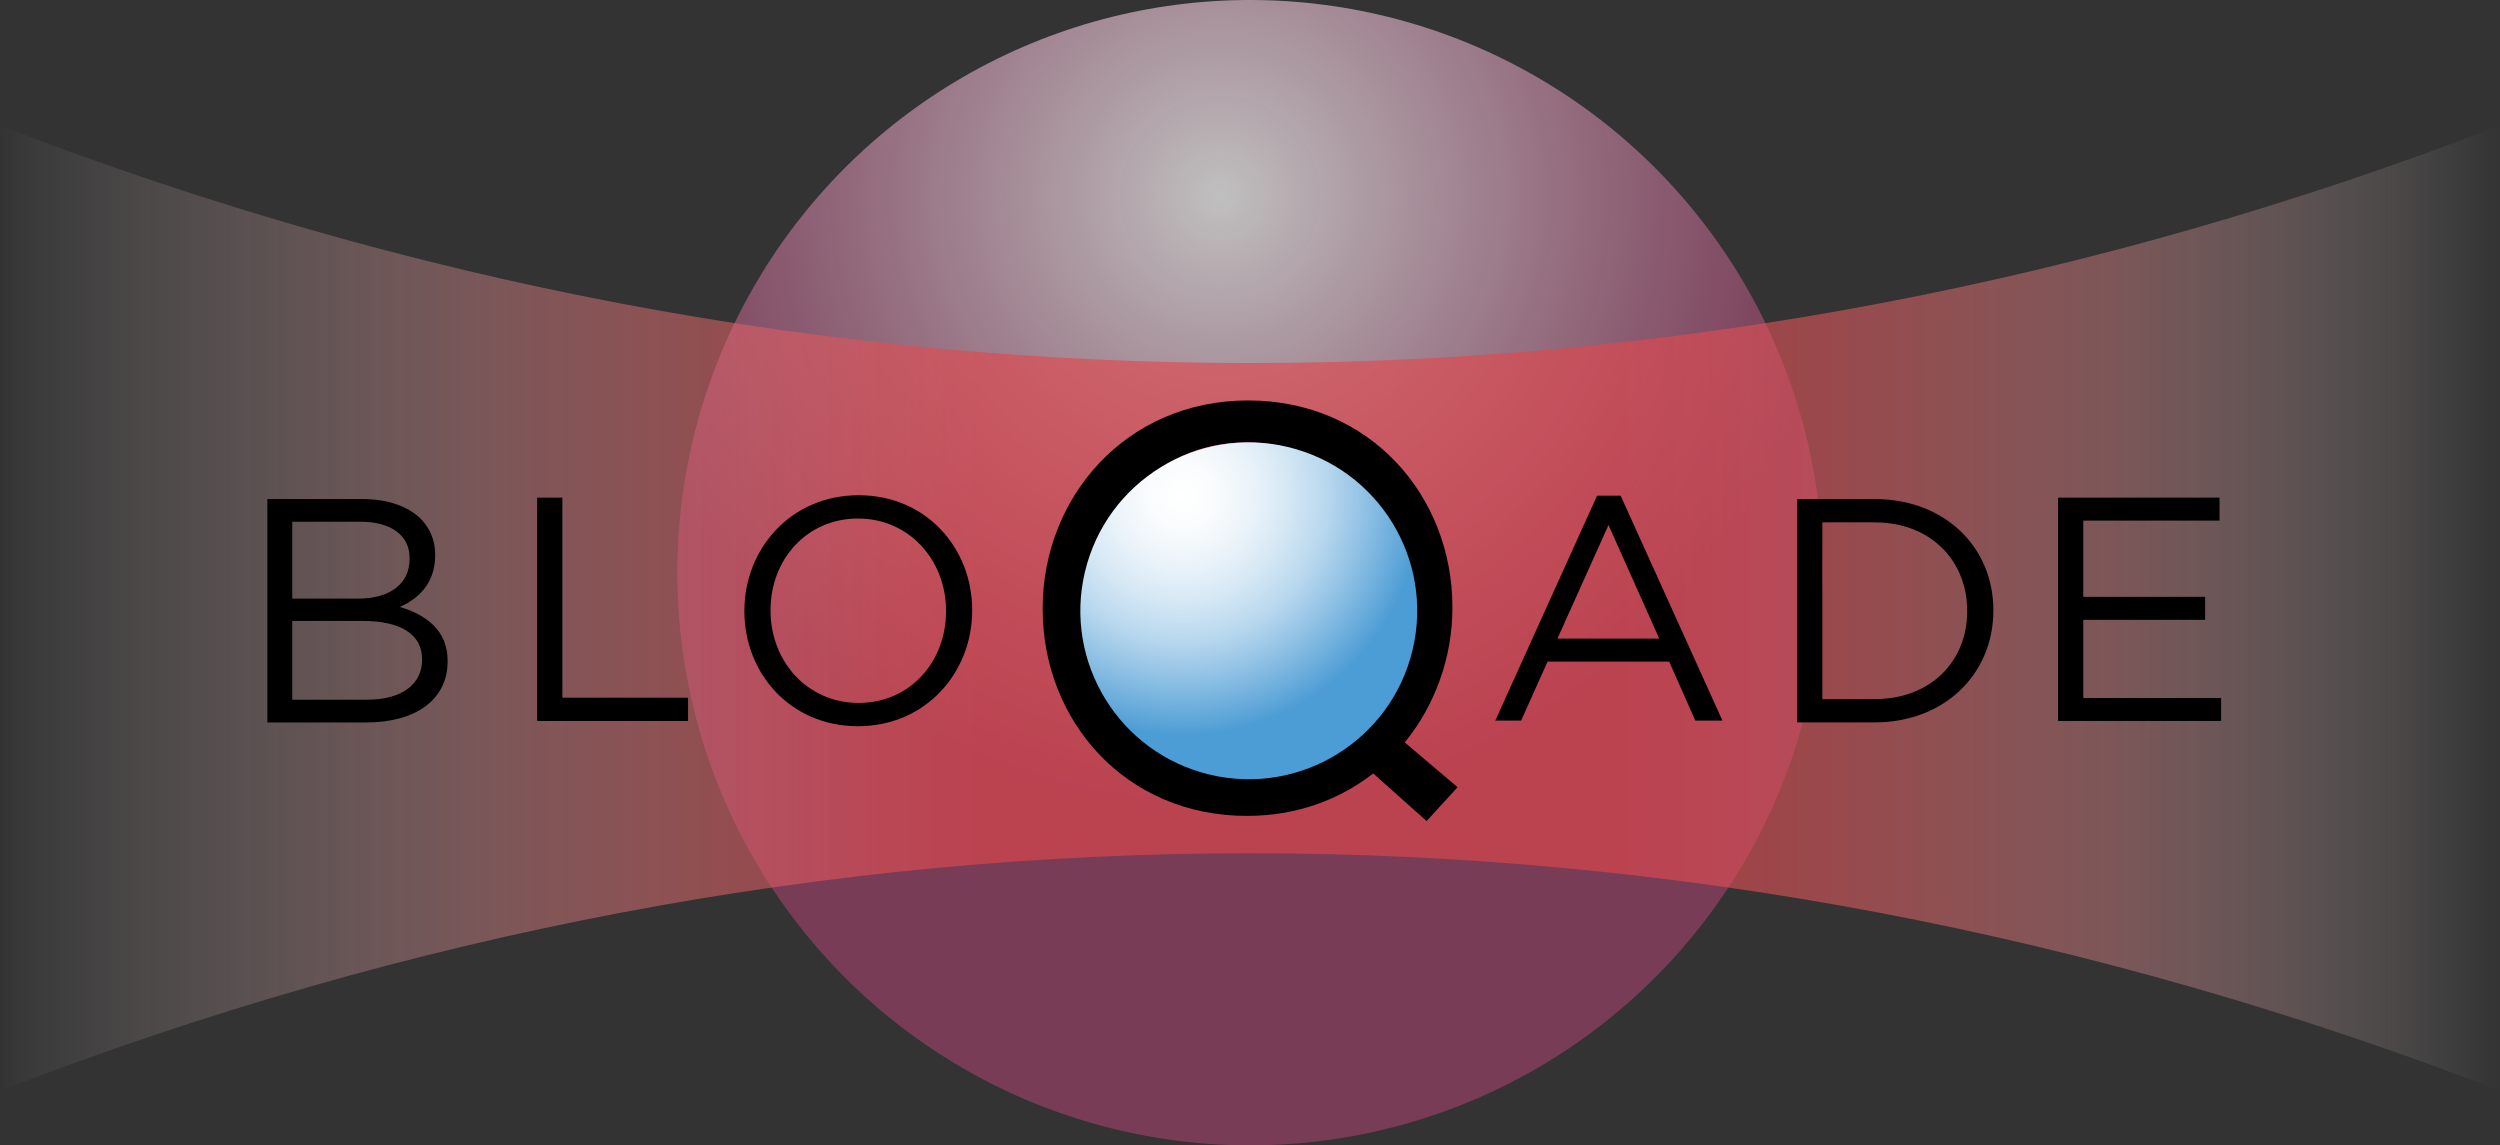 <?xml version="1.0" encoding="UTF-8"?><svg xmlns="http://www.w3.org/2000/svg" xmlns:xlink="http://www.w3.org/1999/xlink" viewBox="0 0 926 424.23"><rect x="0" y="0" width="926" height="424.23" fill="#333333" stroke="none"/><defs><style>.f{fill:url(#e);}.g{fill:url(#d);opacity:.64;}.h{fill:url(#c);opacity:.69;}</style><radialGradient id="c" cx="451.93" cy="72.49" fx="451.93" fy="72.49" r="294.56" gradientTransform="matrix(1, 0, 0, 1, 0, 0)" gradientUnits="userSpaceOnUse"><stop offset="0" stop-color="#fff"/><stop offset=".34" stop-color="#e5b1c8" stop-opacity=".87"/><stop offset=".77" stop-color="#c2477f" stop-opacity=".7"/></radialGradient><linearGradient id="d" x1="0" y1="225.25" x2="926" y2="225.25" gradientTransform="matrix(1, 0, 0, 1, 0, 0)" gradientUnits="userSpaceOnUse"><stop offset="0" stop-color="#fff" stop-opacity="0"/><stop offset=".01" stop-color="#fdf6f6" stop-opacity=".05"/><stop offset=".12" stop-color="#f3b8ba" stop-opacity=".38"/><stop offset=".21" stop-color="#eb878b" stop-opacity=".65"/><stop offset=".29" stop-color="#e56469" stop-opacity=".84"/><stop offset=".35" stop-color="#e24f54" stop-opacity=".96"/><stop offset=".39" stop-color="#e1474d"/><stop offset=".65" stop-color="#e1474d"/><stop offset=".68" stop-color="#e14b51" stop-opacity=".98"/><stop offset=".73" stop-color="#e3585d" stop-opacity=".91"/><stop offset=".78" stop-color="#e76d72" stop-opacity=".79"/><stop offset=".84" stop-color="#ec8a8e" stop-opacity=".63"/><stop offset=".9" stop-color="#f2b0b3" stop-opacity=".42"/><stop offset=".96" stop-color="#f9dedf" stop-opacity=".18"/><stop offset="1" stop-color="#fff" stop-opacity="0"/></linearGradient><radialGradient id="e" cx="437.85" cy="183.69" fx="437.85" fy="183.69" r="88.87" gradientTransform="translate(575.68 -276.06) rotate(76.63)" gradientUnits="userSpaceOnUse"><stop offset="0" stop-color="#fff"/><stop offset=".13" stop-color="#fafcfd"/><stop offset=".28" stop-color="#ecf4fa"/><stop offset=".44" stop-color="#d6e8f5"/><stop offset=".61" stop-color="#b7d7ee"/><stop offset=".77" stop-color="#8ec0e4"/><stop offset=".94" stop-color="#5ea6d9"/><stop offset="1" stop-color="#4c9cd5"/></radialGradient></defs><g id="a"/><g id="b"><g><circle class="h" cx="463" cy="212.12" r="212.12"/><path class="g" d="M926,404.02h0c-303.81-117.31-622.19-117.31-926,0H0V46.48H0c303.81,117.31,622.19,117.31,926,0h0V404.02Z"/><g><path d="M99.02,184.85h35.22c9.45,0,16.9,2.72,21.63,7.33,3.43,3.55,5.32,7.92,5.32,13.24v.24c0,10.76-6.62,16.31-13.12,19.15,9.81,2.95,17.73,8.63,17.73,19.97v.24c0,14.18-11.94,22.57-30.02,22.57h-36.75v-82.72Zm52.71,21.86c0-8.16-6.5-13.47-18.32-13.47h-25.17v28.48h24.46c11.23,0,19.03-5.08,19.03-14.77v-.24Zm-17.37,23.28h-26.12v29.19h27.77c12.53,0,20.33-5.55,20.33-14.77v-.24c0-8.98-7.56-14.18-21.98-14.18Z"/><path d="M198.96,184.32h9.34v74.1h46.56v8.63h-55.9v-82.72Z"/><path d="M275.72,226.45v-.24c0-22.81,17.13-42.78,42.31-42.78s42.07,19.74,42.07,42.54v.24c0,22.81-17.14,42.78-42.31,42.78s-42.07-19.74-42.07-42.54Zm74.69,0v-.24c0-18.79-13.71-34.15-32.62-34.15s-32.38,15.13-32.38,33.92v.24c0,18.79,13.71,34.15,32.62,34.15s32.38-15.13,32.38-33.92Z"/><path d="M591.54,183.6h8.75l37.7,83.31h-10.04l-9.69-21.86h-45.03l-9.81,21.86h-9.57l37.7-83.31Zm23.04,52.94l-18.79-42.07-18.91,42.07h37.7Z"/><path d="M665.66,184.85h28.72c26,0,43.96,17.84,43.96,41.12v.24c0,23.28-17.96,41.36-43.96,41.36h-28.72v-82.72Zm9.34,8.63v65.47h19.38c20.92,0,34.27-14.18,34.27-32.5v-.24c0-18.32-13.35-32.73-34.27-32.73h-19.38Z"/><path d="M762.31,184.32h59.8v8.51h-50.46v28.24h45.14v8.51h-45.14v28.95h51.05v8.51h-60.39v-82.72Z"/><g><path d="M528.41,304.12l-19.77-17.64c-12.54,9.78-28.48,15.73-46.76,15.73-45.27,0-75.67-35.5-75.67-76.52v-.43c0-41.02,30.82-76.94,76.09-76.94s75.67,35.5,75.67,76.52v.42c0,18.49-6.59,36.14-17.64,49.74l19.56,16.58-11.48,12.54Zm-31.67-28.48l-27.85-23.81,11.27-12.54,27.84,25.29c8.08-10.63,12.54-24.02,12.54-38.89v-.43c0-33.79-24.65-61.42-58.66-61.42s-58.24,27.21-58.24,61v.42c0,33.8,24.65,61.43,58.66,61.43,13.18,0,25.08-4.04,34.44-11.05Z"/><circle class="f" cx="462.51" cy="226.22" r="62.38" transform="translate(135.51 623.91) rotate(-76.63)"/></g></g></g></g></svg>